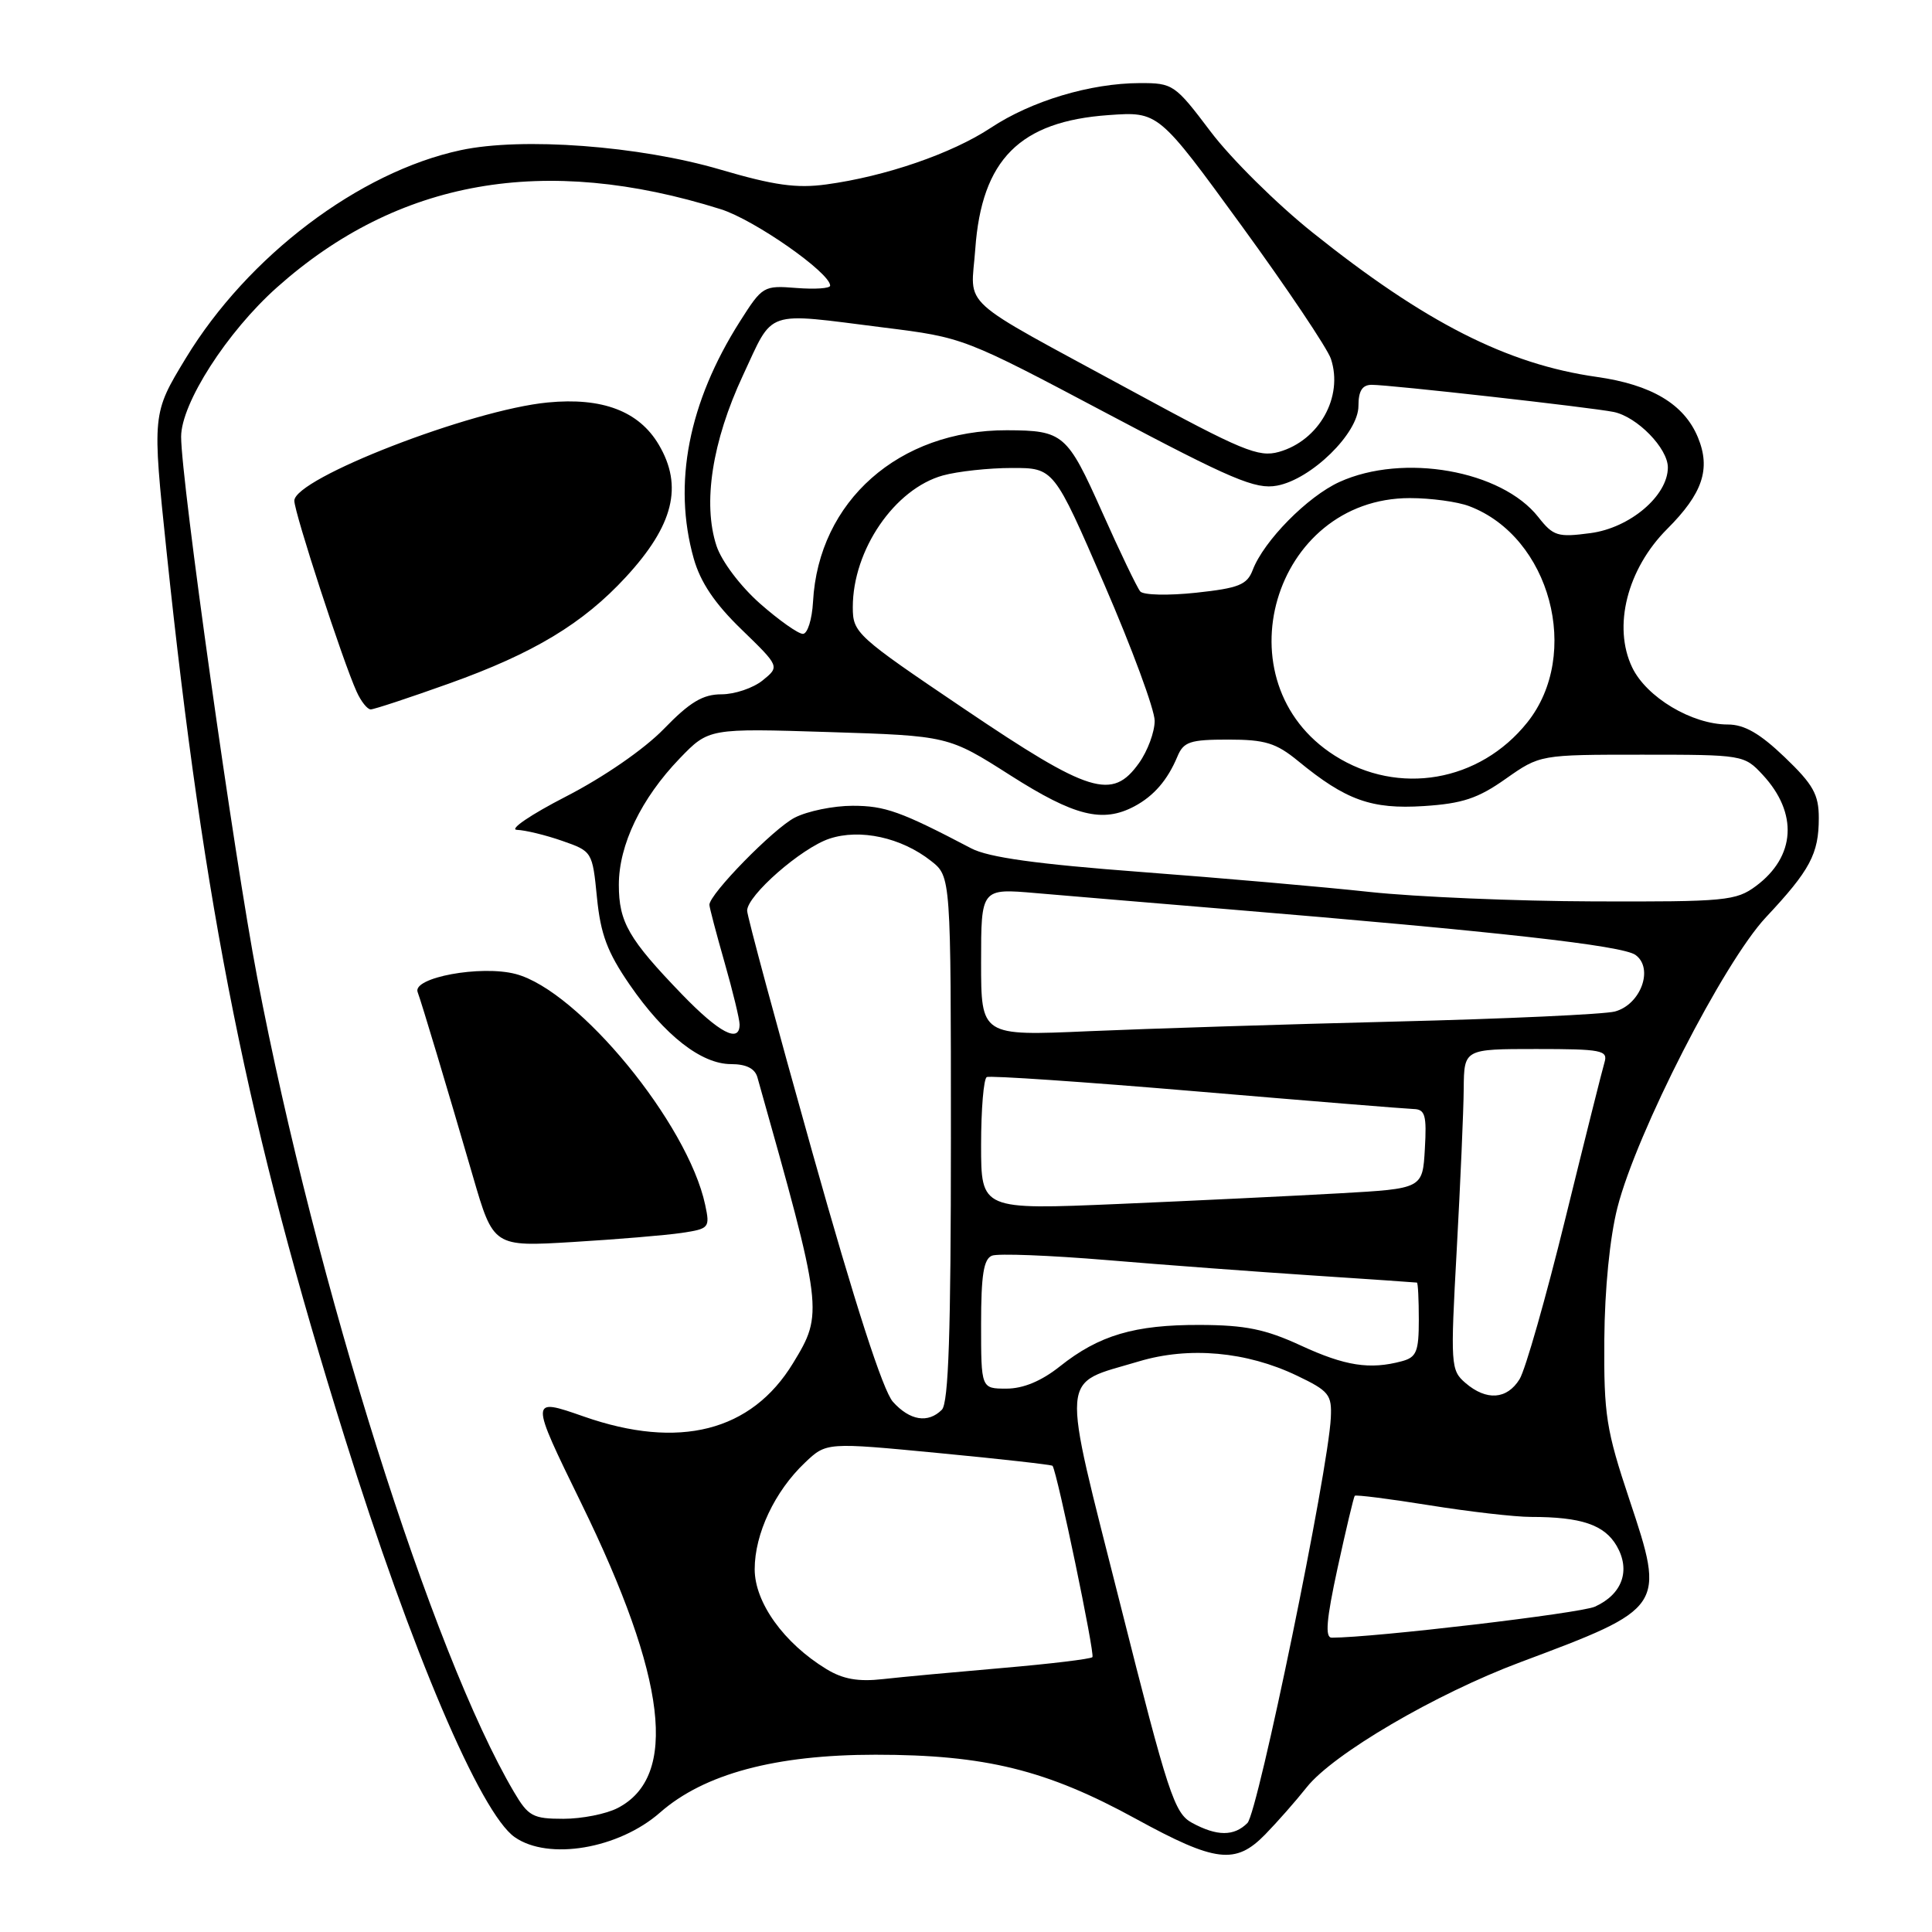 <?xml version="1.0" encoding="UTF-8" standalone="no"?>
<!DOCTYPE svg PUBLIC "-//W3C//DTD SVG 1.1//EN" "http://www.w3.org/Graphics/SVG/1.1/DTD/svg11.dtd" >
<svg xmlns="http://www.w3.org/2000/svg" xmlns:xlink="http://www.w3.org/1999/xlink" version="1.1" viewBox="0 0 256 256">
 <g >
 <path fill="currentColor"
d=" M 167.64 243.08 C 169.21 241.47 171.69 238.66 173.14 236.83 C 176.65 232.40 190.21 224.46 201.43 220.26 C 220.60 213.09 220.67 212.99 215.92 198.75 C 212.82 189.46 212.51 187.48 212.58 177.50 C 212.63 170.80 213.31 163.96 214.32 160.00 C 216.86 150.06 228.38 127.55 233.99 121.55 C 239.85 115.30 241.00 113.14 241.00 108.39 C 241.00 105.27 240.26 103.95 236.48 100.33 C 233.19 97.18 231.14 96.00 228.94 96.00 C 224.19 96.00 218.16 92.39 216.27 88.43 C 213.68 83.02 215.61 75.39 220.91 70.09 C 225.62 65.38 226.71 62.13 224.98 57.95 C 223.16 53.55 218.84 50.97 211.56 49.94 C 199.70 48.26 188.82 42.73 173.91 30.80 C 169.18 27.02 163.12 21.02 160.43 17.46 C 155.69 11.18 155.43 11.00 151.03 11.01 C 144.47 11.03 136.67 13.37 131.28 16.94 C 126.14 20.34 117.32 23.38 109.48 24.44 C 105.54 24.98 102.53 24.55 95.48 22.48 C 84.76 19.32 69.17 18.15 61.04 19.90 C 47.56 22.79 32.83 33.94 24.62 47.46 C 20.16 54.81 20.16 54.81 22.08 73.16 C 27.06 120.67 32.86 149.51 45.68 190.50 C 54.50 218.74 63.66 240.25 68.20 243.43 C 72.67 246.56 81.98 244.98 87.46 240.17 C 93.29 235.05 102.74 232.51 116.00 232.51 C 130.54 232.51 138.67 234.51 150.54 241.02 C 161.07 246.78 163.71 247.10 167.64 243.08 Z  M 157.94 241.53 C 155.61 240.26 154.77 237.71 148.45 212.61 C 140.51 181.14 140.33 183.57 150.91 180.39 C 157.55 178.40 165.16 179.08 171.83 182.27 C 176.10 184.31 176.49 184.79 176.34 187.86 C 176.01 194.86 166.69 240.17 165.29 241.56 C 163.51 243.34 161.26 243.33 157.94 241.53 Z  M 68.10 237.44 C 57.27 219.08 41.87 170.23 34.08 129.50 C 31.00 113.39 24.00 63.64 24.00 57.87 C 24.00 53.45 30.08 43.98 36.70 38.08 C 52.73 23.79 72.14 20.37 95.50 27.72 C 99.96 29.12 110.00 36.14 110.00 37.85 C 110.00 38.22 107.99 38.35 105.54 38.16 C 101.17 37.81 101.02 37.91 98.04 42.60 C 91.23 53.33 89.13 64.10 91.92 74.00 C 92.81 77.15 94.70 79.97 98.26 83.41 C 103.32 88.32 103.32 88.32 101.05 90.16 C 99.80 91.17 97.35 92.00 95.60 92.00 C 93.13 92.00 91.41 93.03 87.96 96.59 C 85.35 99.28 79.98 102.98 75.00 105.54 C 70.33 107.94 67.40 109.93 68.50 109.96 C 69.60 110.00 72.30 110.65 74.50 111.42 C 78.47 112.80 78.50 112.86 79.10 118.93 C 79.58 123.78 80.47 126.17 83.43 130.47 C 88.06 137.19 92.92 141.00 96.87 141.00 C 98.87 141.00 100.03 141.58 100.36 142.75 C 109.07 173.63 109.12 174.01 105.08 180.63 C 99.57 189.68 89.98 192.12 77.34 187.69 C 70.18 185.19 70.18 185.19 77.04 199.23 C 88.36 222.39 89.91 235.41 81.85 239.57 C 80.34 240.36 77.10 241.00 74.65 241.00 C 70.61 241.00 70.00 240.67 68.10 237.44 Z  M 90.31 163.37 C 93.98 162.82 94.09 162.69 93.44 159.65 C 91.15 148.89 76.67 131.26 68.33 129.06 C 63.72 127.85 54.61 129.53 55.34 131.46 C 55.85 132.81 59.22 144.03 62.66 155.86 C 65.38 165.21 65.38 165.21 75.94 164.57 C 81.75 164.22 88.21 163.68 90.31 163.37 Z  M 59.51 90.57 C 70.70 86.57 77.25 82.63 82.95 76.44 C 89.25 69.60 90.54 64.41 87.29 58.92 C 84.67 54.48 79.81 52.63 72.58 53.33 C 62.43 54.30 39.00 63.39 39.00 66.35 C 39.00 67.92 45.45 87.71 47.26 91.66 C 47.84 92.95 48.68 94.00 49.12 94.00 C 49.56 94.00 54.23 92.46 59.51 90.57 Z  M 109.50 221.16 C 103.87 217.73 100.00 212.34 100.00 207.93 C 100.00 203.23 102.66 197.60 106.66 193.81 C 109.50 191.11 109.50 191.11 124.40 192.54 C 132.59 193.32 139.38 194.09 139.47 194.23 C 140.11 195.21 145.11 219.22 144.75 219.58 C 144.50 219.83 139.17 220.47 132.90 221.01 C 126.63 221.55 119.47 222.21 117.00 222.49 C 113.72 222.86 111.69 222.50 109.50 221.16 Z  M 177.24 207.75 C 178.35 202.66 179.37 198.37 179.51 198.20 C 179.65 198.04 184.08 198.60 189.37 199.45 C 194.65 200.30 200.73 201.00 202.86 201.00 C 209.53 201.00 212.59 202.04 214.22 204.84 C 216.09 208.08 214.97 211.24 211.34 212.89 C 209.41 213.77 182.00 217.00 176.46 217.00 C 175.55 217.00 175.75 214.61 177.24 207.75 Z  M 118.32 185.75 C 117.00 184.28 113.31 172.86 107.65 152.72 C 102.89 135.78 99.00 121.36 99.00 120.67 C 99.00 118.65 106.18 112.37 109.90 111.13 C 113.96 109.78 119.43 110.97 123.37 114.08 C 126.00 116.15 126.00 116.15 126.00 150.87 C 126.00 176.55 125.69 185.91 124.80 186.80 C 122.97 188.63 120.56 188.24 118.32 185.75 Z  M 194.18 183.25 C 192.22 181.56 192.18 180.92 193.03 165.50 C 193.51 156.70 193.93 147.14 193.95 144.25 C 194.00 139.00 194.00 139.00 203.57 139.00 C 212.21 139.00 213.08 139.17 212.61 140.75 C 212.32 141.71 209.98 151.05 207.41 161.50 C 204.84 171.95 202.12 181.51 201.35 182.75 C 199.68 185.45 196.96 185.64 194.18 183.25 Z  M 130.00 175.47 C 130.00 168.93 130.34 166.81 131.45 166.38 C 132.25 166.07 139.12 166.34 146.70 166.97 C 154.29 167.61 166.57 168.52 174.00 169.01 C 181.43 169.50 187.61 169.92 187.75 169.95 C 187.89 169.98 188.00 172.20 188.00 174.88 C 188.00 179.10 187.69 179.85 185.75 180.37 C 181.51 181.51 178.24 181.00 172.37 178.29 C 167.67 176.12 165.01 175.58 159.00 175.56 C 150.34 175.53 145.63 176.92 140.43 181.06 C 137.99 183.00 135.58 184.00 133.36 184.00 C 130.00 184.00 130.00 184.00 130.00 175.47 Z  M 130.00 151.72 C 130.00 146.99 130.34 142.94 130.75 142.72 C 131.16 142.50 143.65 143.35 158.50 144.61 C 173.35 145.87 186.31 146.92 187.30 146.95 C 188.84 146.99 189.06 147.76 188.80 152.25 C 188.50 157.50 188.50 157.50 177.50 158.12 C 171.45 158.46 158.29 159.10 148.25 159.53 C 130.00 160.31 130.00 160.31 130.00 151.72 Z  M 90.36 131.75 C 83.30 124.43 82.00 122.19 82.00 117.24 C 82.00 111.94 84.96 105.80 90.06 100.50 C 93.92 96.50 93.92 96.50 109.79 97.00 C 125.66 97.50 125.66 97.50 133.90 102.75 C 142.38 108.15 146.10 109.08 150.32 106.84 C 152.89 105.47 154.71 103.36 156.01 100.25 C 156.83 98.28 157.68 98.00 162.75 98.00 C 167.64 98.00 169.08 98.44 172.02 100.85 C 178.34 106.04 181.72 107.25 188.64 106.81 C 193.77 106.48 195.83 105.80 199.51 103.20 C 204.06 100.00 204.06 100.00 217.58 100.00 C 230.94 100.00 231.12 100.03 233.57 102.67 C 238.28 107.75 237.93 113.49 232.68 117.40 C 230.04 119.36 228.65 119.50 211.18 119.44 C 200.90 119.41 187.55 118.84 181.50 118.19 C 175.45 117.53 161.81 116.34 151.19 115.54 C 137.37 114.50 130.97 113.61 128.69 112.41 C 119.37 107.52 117.27 106.77 112.98 106.77 C 110.43 106.77 106.97 107.48 105.29 108.35 C 102.48 109.81 94.00 118.47 94.00 119.89 C 94.00 120.23 94.90 123.65 96.00 127.50 C 97.10 131.35 98.00 135.06 98.00 135.75 C 98.00 138.28 95.31 136.87 90.36 131.75 Z  M 130.00 127.49 C 130.00 117.71 130.00 117.71 137.25 118.34 C 141.24 118.68 152.60 119.64 162.50 120.46 C 198.60 123.45 215.01 125.29 216.72 126.54 C 219.16 128.32 217.41 133.11 213.98 134.03 C 212.60 134.40 199.55 135.00 184.98 135.36 C 170.42 135.72 152.09 136.30 144.25 136.64 C 130.00 137.27 130.00 137.27 130.00 127.49 Z  M 127.75 93.92 C 113.44 84.26 113.00 83.86 113.00 80.45 C 113.00 72.87 118.54 64.78 124.94 63.00 C 126.90 62.46 131.01 62.01 134.07 62.01 C 139.64 62.00 139.64 62.00 146.32 77.42 C 149.99 85.89 153.00 94.04 153.00 95.51 C 153.00 96.99 152.07 99.50 150.93 101.10 C 147.38 106.09 144.41 105.17 127.75 93.92 Z  M 176.87 100.13 C 161.53 90.41 168.65 66.00 186.82 66.00 C 189.60 66.00 193.14 66.48 194.68 67.07 C 205.42 71.13 209.59 86.70 202.37 95.73 C 196.06 103.62 185.30 105.48 176.87 100.13 Z  M 100.71 79.98 C 98.10 77.67 95.63 74.40 94.94 72.33 C 93.09 66.70 94.36 58.50 98.44 49.75 C 102.58 40.89 101.12 41.39 117.10 43.40 C 127.68 44.72 127.74 44.75 146.81 54.85 C 163.25 63.56 166.37 64.88 169.21 64.35 C 173.76 63.51 180.00 57.40 180.00 53.80 C 180.00 51.80 180.50 51.00 181.75 50.99 C 184.12 50.98 210.91 53.99 213.84 54.59 C 216.94 55.24 221.00 59.40 221.00 61.94 C 221.00 65.69 215.98 69.95 210.75 70.64 C 206.40 71.22 205.82 71.04 203.83 68.51 C 198.96 62.32 185.95 60.02 177.49 63.86 C 173.25 65.79 167.46 71.67 165.99 75.53 C 165.24 77.49 164.15 77.93 158.48 78.54 C 154.83 78.93 151.51 78.86 151.09 78.37 C 150.68 77.89 148.40 73.15 146.03 67.83 C 141.40 57.47 140.90 57.04 133.43 57.01 C 119.12 56.97 108.45 66.40 107.73 79.74 C 107.60 82.08 107.00 83.99 106.39 83.99 C 105.78 84.00 103.22 82.19 100.71 79.98 Z  M 149.96 51.79 C 126.47 39.03 128.66 41.01 129.23 32.99 C 130.08 21.14 135.12 16.08 146.90 15.25 C 153.50 14.78 153.50 14.78 164.50 29.89 C 170.55 38.20 175.88 46.15 176.35 47.54 C 178.03 52.58 174.79 58.38 169.46 59.88 C 166.77 60.64 164.57 59.73 149.96 51.79 Z "/>
</g>
</svg>